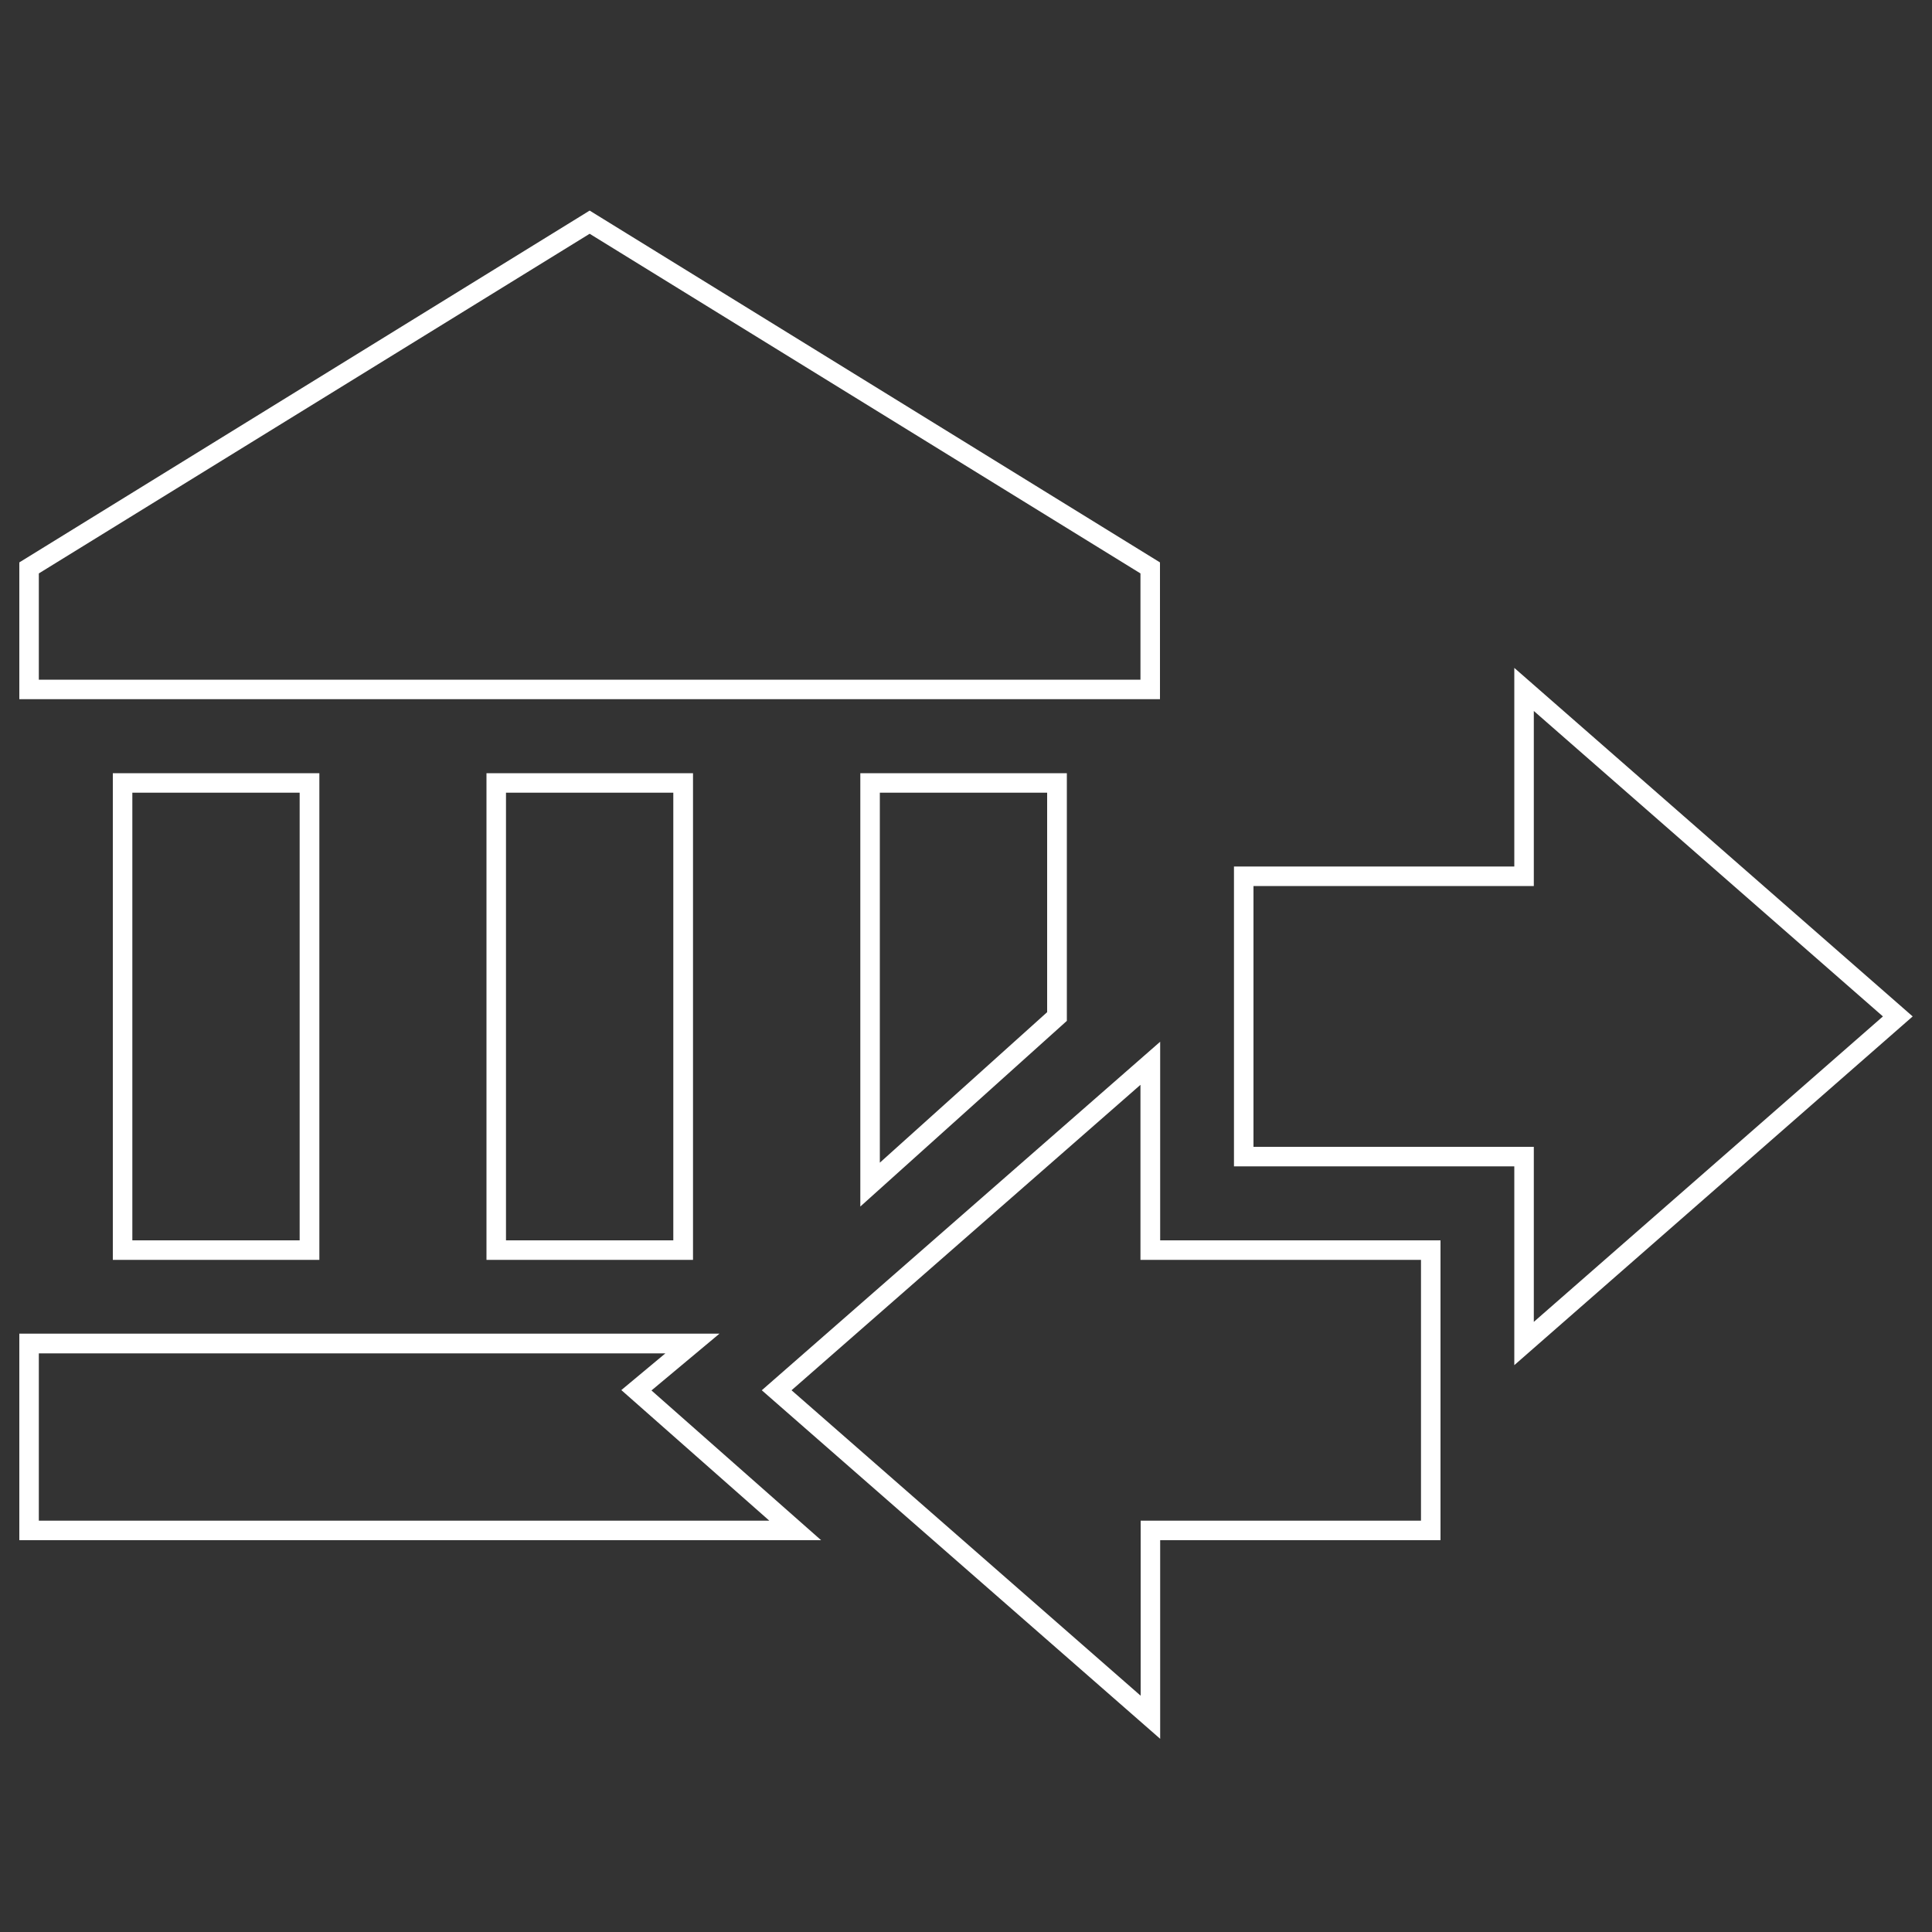 <?xml version="1.0" encoding="utf-8"?>
<!-- Generator: Adobe Illustrator 24.3.0, SVG Export Plug-In . SVG Version: 6.00 Build 0)  -->
<svg version="1.1" xmlns="http://www.w3.org/2000/svg" xmlns:xlink="http://www.w3.org/1999/xlink" x="0px" y="0px"
	 viewBox="0 0 100 100" style="enable-background:new 0 0 100 100;" xml:space="preserve">
<rect x="0" y="0" width="100" height="100" fill="#333333" stroke="none"/>
<style type="text/css">
	.st0{display:none;}
	.st1{display:inline;}
	.st2{fill:#FFFFFF;}
</style>
<g id="Слой_1" class="st0">
	<g class="st1">
		<rect x="0.5" y="0.5" width="99" height="99"/>
		<path d="M99,1v98H1V1H99 M100,0H0v100h100V0L100,0z"/>
	</g>
</g>
<g id="Слой_2">
	<path class="st2" d="M60.05,90L39.43,71.96l20.62-18.04V64.2h14.51v15.52H60.05V90z M40.97,71.96l18.07,15.81v-9.06h14.51v-13.5
		H59.03v-9.06L40.97,71.96z M42.5,79.72H1V69.03h36.24l-3.52,2.94L42.5,79.72z M2.01,78.71h37.81l-7.66-6.76l2.28-1.9H2.01V78.71z
		 M78.38,70.66V60.37H63.87V44.85h14.51V34.57L99,52.61L78.38,70.66z M64.88,59.36h14.51v9.06l18.07-15.81L79.39,36.8v9.06H64.88
		V59.36z M35.87,65.21H25.18V40.02h10.69V65.21z M26.19,64.2h8.66V41.03h-8.66V64.2z M16.52,65.21H5.84V40.02h10.69V65.21z
		 M6.85,64.2h8.66V41.03H6.85V64.2z M44.53,62.45V40.02h10.69v12.82L44.53,62.45z M45.54,41.03v19.15l8.66-7.79V41.03H45.54z
		 M60.05,36.19H1v-7.08l29.52-18.21l29.52,18.21V36.19z M2.01,35.18h57.02v-5.5L30.52,12.1L2.01,29.68V35.18z"/>
</g>
</svg>
